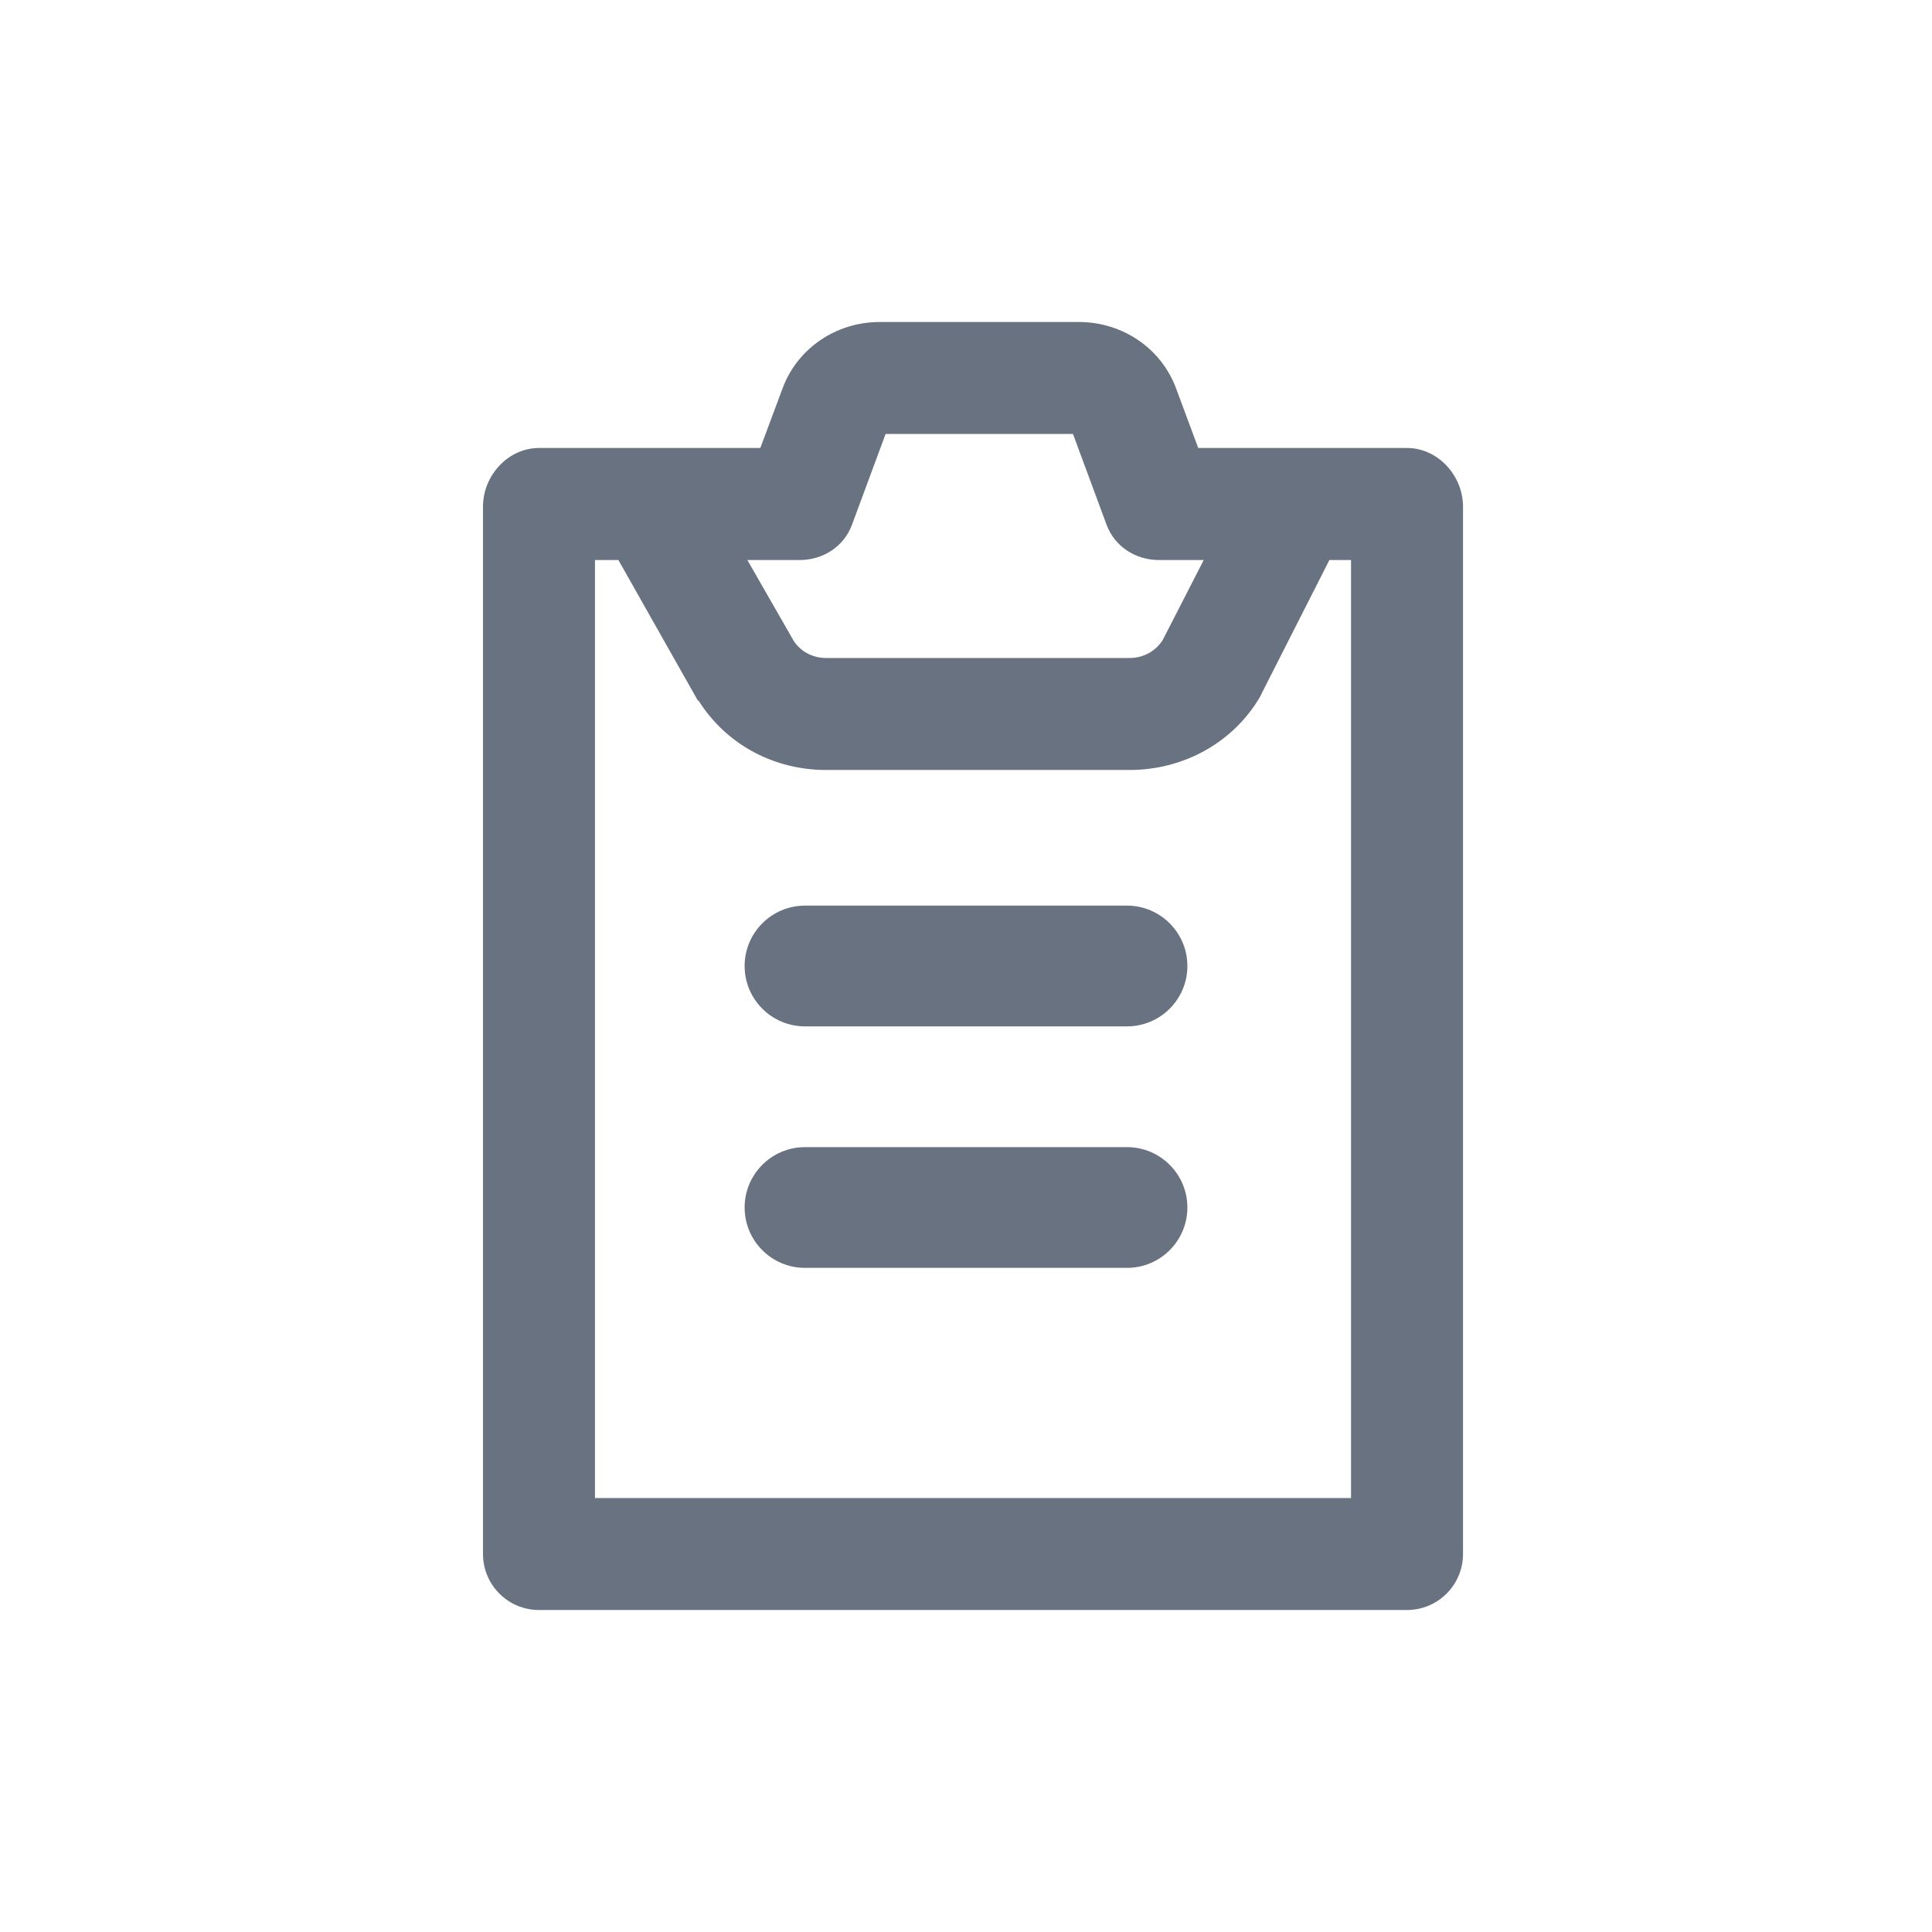 <svg xmlns="http://www.w3.org/2000/svg" width="24" height="24" viewBox="0 0 24 24">
  <path fill="#687281" fill-rule="evenodd" d="M16.783,18.609 L7.391,18.609 L7.391,6.957 L7.682,6.957 L8.664,8.694 C8.67,8.704 8.675,8.7 8.682,8.71 C9.028,9.254 9.62,9.565 10.263,9.565 L14.033,9.565 C14.7,9.565 15.323,9.226 15.658,8.647 C15.664,8.636 15.67,8.621 15.675,8.61 L16.514,6.957 L16.783,6.957 L16.783,18.609 Z M9.932,6.957 C10.224,6.957 10.485,6.79 10.585,6.515 L11.001,5.391 L13.329,5.391 L13.745,6.515 C13.845,6.79 14.107,6.957 14.399,6.957 L14.953,6.957 L14.445,7.948 C14.357,8.091 14.2,8.174 14.033,8.174 L10.263,8.174 C10.102,8.174 9.953,8.1 9.862,7.965 L9.284,6.957 L9.932,6.957 Z M17.478,5.565 L16.087,5.565 L15.913,5.565 L14.885,5.565 L14.612,4.831 C14.427,4.324 13.941,4 13.403,4 L10.928,4 C10.389,4 9.903,4.325 9.719,4.831 L9.445,5.565 L8.26,5.565 L8.086,5.565 L6.696,5.565 C6.311,5.565 6,5.908 6,6.293 L6,19.304 C6,19.689 6.311,20 6.696,20 L17.478,20 C17.862,20 18.174,19.689 18.174,19.304 L18.174,6.293 C18.174,5.908 17.862,5.565 17.478,5.565 L17.478,5.565 Z M10,12.75 L14,12.75 C14.414,12.75 14.75,12.414 14.75,12 C14.75,11.586 14.414,11.25 14,11.25 L10,11.25 C9.586,11.25 9.25,11.586 9.25,12 C9.25,12.414 9.586,12.75 10,12.75 Z M10,15.75 L14,15.75 C14.414,15.75 14.75,15.414 14.75,15 C14.75,14.586 14.414,14.25 14,14.25 L10,14.25 C9.586,14.25 9.25,14.586 9.25,15 C9.25,15.414 9.586,15.75 10,15.75 Z"/>
</svg>
